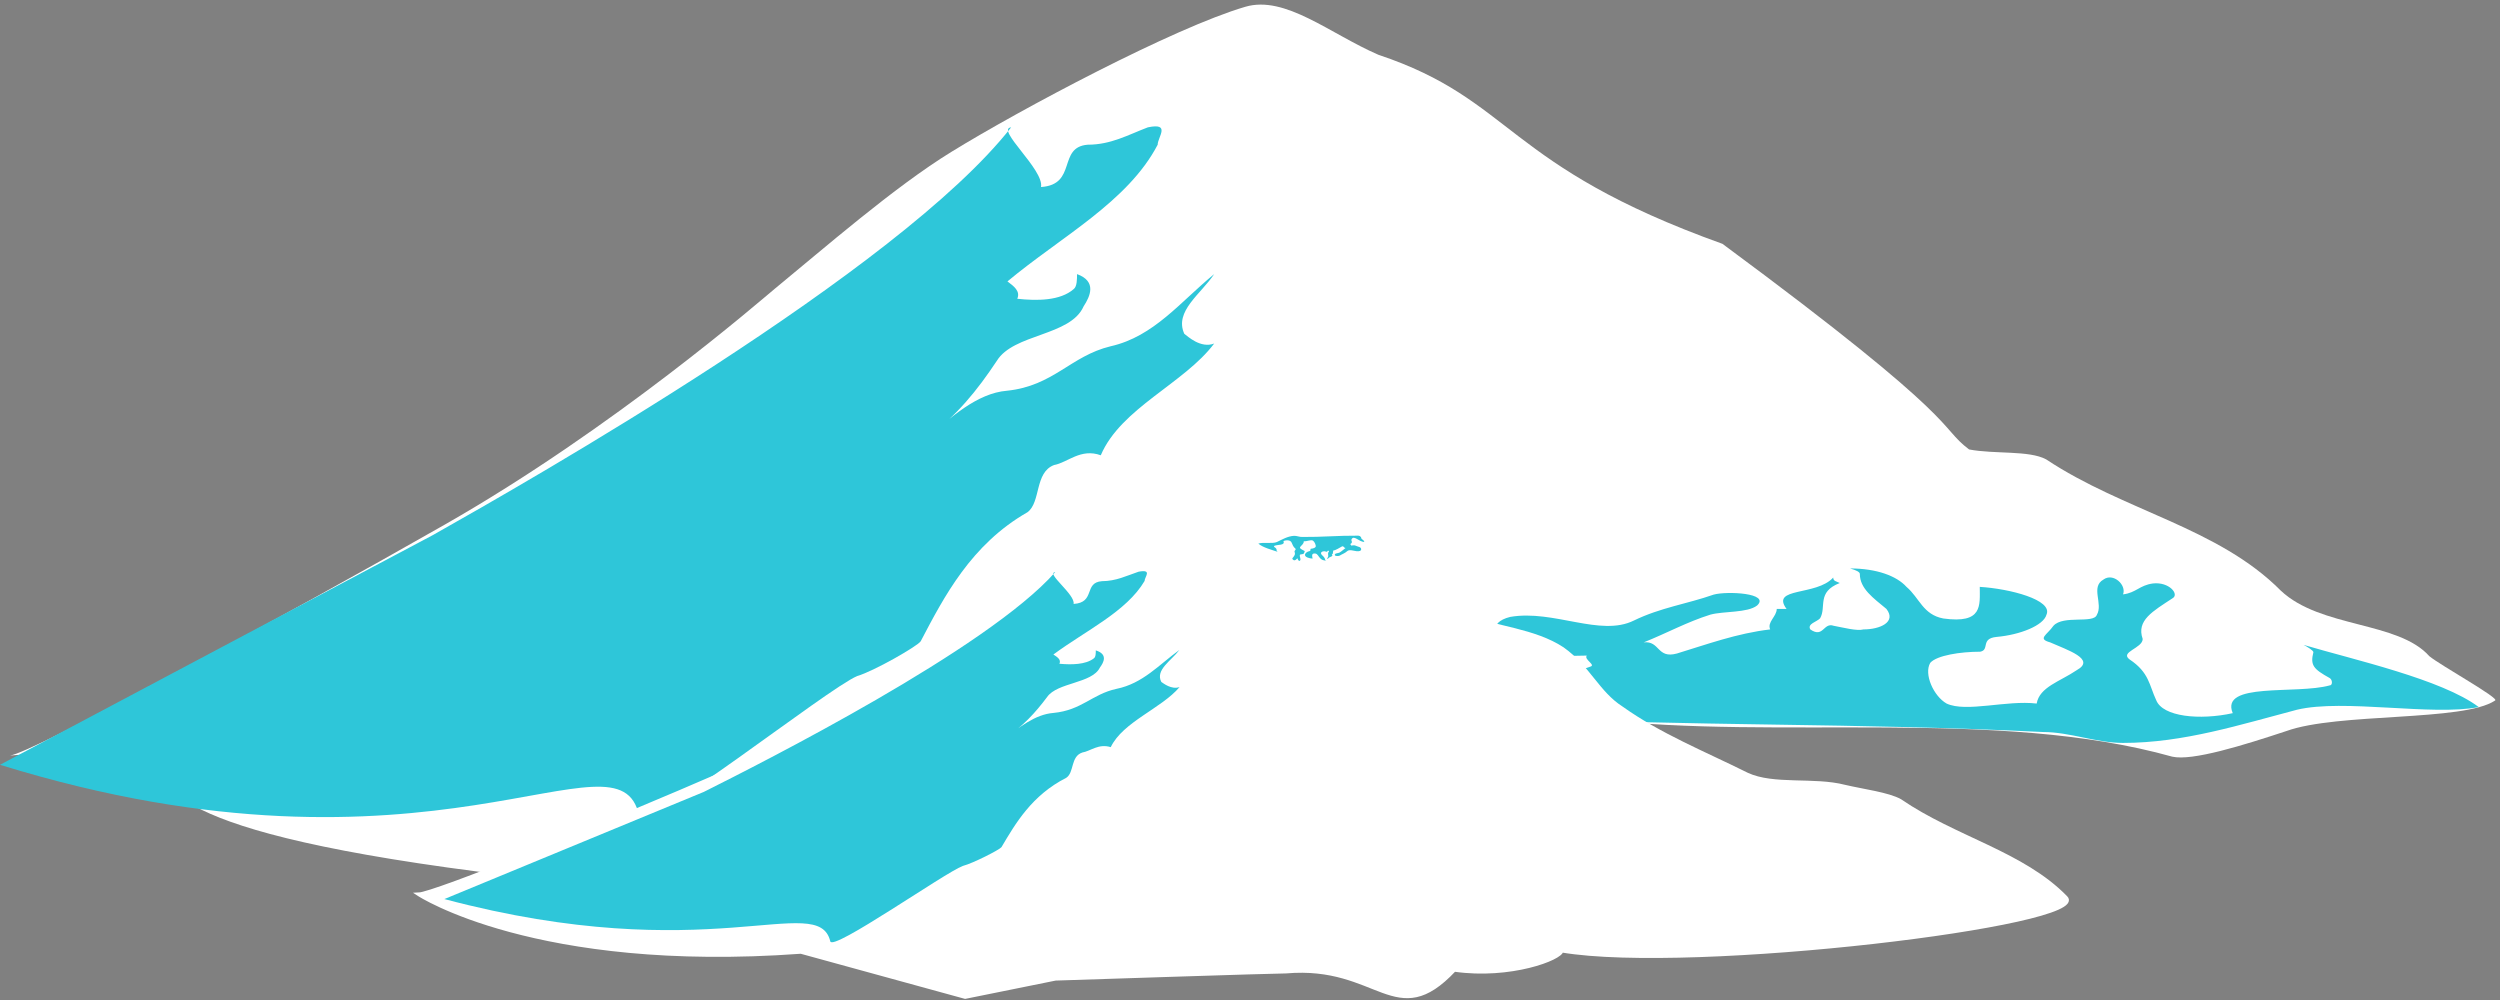 <?xml version="1.0" encoding="utf-8"?>
<svg width="800px" height="320.116px" viewBox="0 0 800 320.116" version="1.1" xmlns:xlink="http://www.w3.org/1999/xlink" xmlns="http://www.w3.org/2000/svg">
  <rect x="0" y="0" width="800" height="320.116" fill="#808080" stroke="none"/>
  <defs>
    <linearGradient gradientUnits="userSpaceOnUse" x1="1679586.9" y1="187940.05" x2="1612483.1" y2="331508.47" id="gradient_1">
      <stop offset="0%" stop-color="#000000" />
      <stop offset="100%" stop-color="#000000" stop-opacity="0" />
    </linearGradient>
    <path d="M3.05176e-05 0L800 0L800 320.116L3.05176e-05 320.116L3.05176e-05 0Z" id="path_1" />
    <clipPath id="mask_1">
      <use xlink:href="#path_1" />
    </clipPath>
  </defs>
  <g id="logo">
    <path d="M3.05176e-05 0L800 0L800 320.116L3.05176e-05 320.116L3.05176e-05 0Z" id="Background" fill="#000000" fill-opacity="0" fill-rule="evenodd" stroke="none" />
    <g id="layer1" transform="translate(0 1.473)">
      <g id="g6567">
        <path d="M452.583 297.461C477.239 299.672 502.902 298.119 524.867 290.754C544.928 283.318 566.896 278.07 588.86 279.529C588.86 276.587 595.247 274.304 591.549 272.093C583.369 267.598 573.282 268.422 563.197 263.904C546.72 257.197 536.748 245.173 520.274 236.89C518.481 236.254 511.197 232.465 511.197 228.7C568.8 235.407 639.292 225.029 695.103 240.655C701.491 242.136 717.965 236.984 731.636 232.465C748.113 226.512 788.337 229.492 798.424 222.691C800.105 222.056 781.06 211.522 777.362 208.486C767.386 197.271 742.622 199.57 729.846 187.526C709.783 167.305 679.638 162.065 654.758 145.52C649.268 142.578 638.282 143.911 630.103 142.348C619.833 134.566 629.589 134.516 551.192 76.557C481.152 51.447 484.51 30.566 441.069 16.05C425.604 9.343 411.251 -3.085 398.475 0.704C375.615 7.411 326.457 33.571 304.492 47.095C286.224 58.31 263.52 78.141 247.943 90.918C243.853 94.273 196.593 135.458 142.501 166.306C88.409 197.153 10.045 239.555 3.208 240.29C127.346 230.332 -106.802 277.739 452.583 297.461L452.583 297.461Z" id="path430" fill="#FFFFFF" stroke="url(#gradient_1)" stroke-width="1.619" stroke-linecap="round" />
        <path d="M138.511 169.759C169.426 152.319 287.73 85.062 323.564 39.277C318.477 39.771 334.175 52.822 333.125 58.374C344.784 57.596 338.366 45.611 348.057 44.832C355.526 44.832 360.894 41.715 367.312 39.277C374.781 37.718 370.458 42.395 370.458 44.832C360.894 63.151 339.543 74.258 322.383 88.581C324.479 90.139 326.575 91.699 325.529 94.133C331.813 94.817 339.281 94.817 343.604 91.015C344.653 90.237 344.653 87.8 344.653 86.241C351.072 88.581 348.845 93.355 346.75 96.57C342.557 106.119 324.348 105.241 318.976 114.01C312.688 123.462 306.27 131.451 296.579 138.662C304.044 132.329 312.558 124.34 322.252 123.559C337.185 122 342.557 112.451 355.395 109.334C369.277 106.216 377.792 95.011 388.536 86.241C384.345 92.574 375.696 98.129 378.972 105.341C380.022 106.119 384.214 110.114 388.536 108.458C378.972 121.222 358.667 129.114 352.249 144.217C345.831 141.878 341.639 146.554 337.316 147.335C331.029 149.672 333.124 159.221 328.802 162.436C310.723 172.765 302.078 189.525 294.614 203.75C293.564 205.309 279.681 213.291 274.308 214.862C264.744 218.853 205.55 265.918 204.504 259.582C198.217 229.385 138.717 286.166 0 243.265" id="path436" fill="#2EC6D9" stroke="none" />
        <path d="M475.68 226.739C474.633 225.564 472.538 224.986 472.538 224.409C474.633 219.675 465.07 219.078 465.07 214.282C481.052 214.282 493.889 231.454 503.58 220.755C505.68 218.352 499.388 214.863 508.822 211.879C510.917 211.368 506.726 209.549 507.772 208.312C502.534 208.312 498.211 208.893 494.936 207.801C490.743 206.636 488.517 205.472 483.279 204.234C478.038 203.069 475.811 197.756 483.279 195.936C497.162 193.532 512.098 202.415 522.839 197.1C531.353 192.951 539.868 191.787 548.382 188.802C552.574 187.636 566.591 188.292 562.265 192.295C559.123 194.698 551.655 194.044 547.332 195.208C539.868 197.538 533.449 201.105 525.981 204.089C531.223 203.507 530.173 209.404 536.591 207.656C546.155 204.745 555.847 201.177 566.457 199.94C565.411 197.611 568.556 195.79 568.556 193.387C569.602 193.387 570.649 193.387 571.698 193.387C566.457 186.326 581.262 189.311 586.631 183.34C586.631 184.505 587.55 184.505 588.727 185.088C581.262 187.999 584.535 192.731 582.44 196.373C581.393 197.538 578.248 198.119 579.297 199.94C583.489 202.851 583.489 197.611 586.762 198.775C589.907 199.357 594.23 200.521 596.326 199.94C601.564 199.94 606.936 197.611 603.66 193.387C599.468 189.893 595.145 186.907 595.145 182.175C595.145 181.593 594.099 181.011 592.003 180.429C600.518 180.429 606.936 182.831 610.078 186.326C614.27 189.893 615.32 195.208 621.869 196.445C634.575 198.192 633.525 192.295 633.525 186.326C643.09 186.907 656.976 190.474 654.88 195.208C653.961 198.702 646.366 201.686 638.897 202.342C633.659 202.851 636.802 206.491 633.659 207.075C627.372 207.075 619.773 208.239 617.677 210.641C615.582 214.209 618.723 221.278 622.915 223.664C629.203 226.589 642.043 222.508 651.734 223.664C652.654 218.352 659.203 216.618 664.571 212.971C670.859 209.477 661.43 206.491 656.057 204.089C651.865 202.924 655.011 201.759 657.106 198.775C660.249 195.281 669.943 198.192 670.99 195.281C673.086 191.714 668.894 186.398 673.086 183.996C676.231 181.667 680.554 185.743 679.373 188.728C683.565 188.219 684.615 185.815 688.937 185.234C694.175 184.652 697.451 188.728 695.225 189.966C688.937 194.116 683.565 197.028 685.661 202.997C685.661 205.982 678.197 207.147 681.469 209.549C687.757 213.698 687.757 217.849 689.984 222.583C692.079 227.894 703.87 229.068 714.48 226.739C710.289 216.675 734.786 220.831 745.527 217.849C746.442 217.849 746.442 216.096 745.527 215.519C740.285 212.608 739.239 211.441 740.285 207.22C740.285 206.709 738.32 205.472 737.142 204.89C753.125 209.622 781.41 215.903 793.2 224.79C778.268 227.697 749.98 222.079 735.047 225.639C716.968 230.373 698.763 236.262 679.373 236.262C670.859 236.262 662.344 232.777 653.831 232.777C593.968 229.795 542.617 231.025 481.574 228.043C483.671 228.547 476.337 227.465 475.288 226.869" id="path3090" fill="#2EC6D9" stroke="none" />
        <g id="g6561" transform="translate(133.926 149.697)">
          <path d="M151.642 133.095C150.596 131.525 148.5 130.75 148.5 129.978C150.596 123.642 141.032 122.844 141.032 116.423C157.014 116.423 169.851 139.406 179.543 125.089C181.642 121.871 175.35 117.201 184.784 113.208C186.88 112.525 182.688 110.09 183.734 108.434C178.496 108.434 174.174 109.212 170.897 107.75C166.706 106.192 164.479 104.632 159.241 102.976C153.999 101.417 151.773 94.306 159.241 91.869C173.124 88.654 188.06 100.542 198.801 93.428C207.316 87.876 215.829 86.317 224.344 82.321C228.536 80.762 242.554 81.639 238.228 86.998C235.085 90.213 227.617 89.338 223.295 90.896C215.829 94.014 209.412 98.788 201.943 102.782C207.185 102.003 206.135 109.895 212.554 107.556C222.118 103.659 231.809 98.885 242.419 97.23C241.373 94.111 244.519 91.674 244.519 88.459C245.564 88.459 246.611 88.459 247.66 88.459C242.419 79.008 257.224 83.004 262.593 75.013C262.593 76.571 263.512 76.571 264.689 77.352C257.224 81.248 260.497 87.581 258.401 92.456C257.355 94.014 254.21 94.792 255.259 97.229C259.451 101.126 259.451 94.111 262.724 95.67C265.87 96.449 270.192 98.007 272.288 97.229C277.526 97.229 282.898 94.111 279.622 88.459C275.43 83.782 271.107 79.786 271.107 73.453C271.107 72.675 270.061 71.894 267.965 71.116C276.479 71.116 282.898 74.331 286.04 79.008C290.232 83.782 291.281 90.896 297.831 92.552C310.537 94.889 309.487 86.998 309.487 79.008C319.051 79.786 332.938 84.561 330.842 90.896C329.923 95.573 322.328 99.566 314.86 100.444C309.622 101.126 312.764 105.997 309.622 106.778C303.334 106.778 295.735 108.337 293.639 111.552C291.543 116.326 294.686 125.787 298.877 128.98C305.165 132.896 318.005 127.434 327.696 128.98C328.615 121.871 335.165 119.551 340.533 114.67C346.821 109.993 337.392 105.997 332.019 102.782C327.827 101.223 330.973 99.664 333.069 95.67C336.211 90.994 345.905 94.889 346.952 90.994C349.048 86.219 344.856 79.105 349.048 75.89C352.193 72.772 356.516 78.227 355.335 82.223C359.527 81.542 360.577 78.325 364.899 77.546C370.137 76.768 373.413 82.223 371.187 83.88C364.899 89.434 359.527 93.331 361.623 101.32C361.623 105.316 354.159 106.875 357.432 110.09C363.719 115.643 363.719 121.198 365.946 127.533C368.042 134.642 379.832 136.213 390.443 133.095C386.25 119.626 410.748 125.188 421.489 121.198C422.404 121.198 422.404 118.853 421.489 118.08C416.246 114.183 415.201 112.622 416.246 106.972C416.246 106.289 414.282 104.632 413.104 103.854C429.087 110.188 447.293 112.622 459.083 124.515C444.151 128.406 425.942 126.86 411.009 131.624C392.931 137.959 374.725 145.841 355.335 145.841C346.822 145.841 338.306 141.177 329.793 141.177C269.93 137.186 218.58 138.833 157.537 134.841C159.633 135.515 152.3 134.068 151.25 133.27" id="path440" fill="#2EC6D9" stroke="none" />
          <path d="M277.605 159.767C307.256 157.199 312.678 179.215 331.471 159.218C349.372 161.786 365.657 155.534 365.817 153.067C407.575 160.077 535.97 144.483 527.158 136.01C513.376 121.848 491.597 117.045 474.143 105.073C470.26 102.896 462.274 101.914 456.37 100.519C446.516 97.971 433.619 100.557 425.167 96.643C411.564 89.87 397.157 84.075 384.992 75.395C377.344 70.503 374.504 62.404 366.104 56.438C357.127 50.497 344.449 49.708 335.316 46.176C321.582 41.391 313.681 29.044 300.779 20.321C296.305 17.132 288.879 17.646 283.722 14.848C272.722 9.751 264.019 -1.692 254.533 0.211C237.562 3.568 227.964 17.293 211.356 25.16C197.546 31.68 191.459 43.155 179.546 50.822C176.417 52.835 140.168 77.68 99.374 95.439C58.58 113.199 5.021 134.831 0 135.003C0 135.003 37.436 159.668 122.363 153.473L174.926 167.909L203.827 162.06C203.827 162.06 276.214 159.681 277.605 159.767L277.605 159.767Z" id="path1871" fill="#FFFFFF" stroke="#FFFFFF" stroke-width="1.113" />
          <path d="M91.29 102.241C110.089 92.822 182.022 56.501 203.741 31.916C200.642 32.196 210.247 39.122 209.621 42.094C216.727 41.641 212.781 35.255 218.687 34.808C223.239 34.785 226.504 33.102 230.411 31.779C234.959 30.922 232.336 33.435 232.343 34.738C226.562 44.56 213.578 50.564 203.157 58.273C204.438 59.1 205.721 59.927 205.089 61.232C208.922 61.577 213.474 61.554 216.099 59.508C216.736 59.089 216.73 57.787 216.726 56.953C220.645 58.184 219.3 60.742 218.032 62.468C215.502 67.585 204.4 67.173 201.149 71.877C197.342 76.949 193.451 81.239 187.562 85.124C192.096 81.716 197.264 77.419 203.172 76.971C212.271 76.091 215.519 70.97 223.336 69.264C231.791 67.554 236.951 61.538 243.476 56.816C240.938 60.214 235.682 63.211 237.698 67.055C238.341 67.468 240.907 69.59 243.537 68.692C237.742 75.544 225.386 79.826 221.514 87.92C217.595 86.689 215.053 89.202 212.42 89.632C208.593 90.902 209.897 95.999 207.271 97.731C196.279 103.309 191.055 112.295 186.543 119.921C185.907 120.758 177.466 125.069 174.195 125.925C168.376 128.088 132.421 153.431 131.765 150.048C127.85 133.927 92.948 159.028 8.269 136.529" id="path3088" fill="#2EC6D9" stroke="none" />
          <path d="M301.245 20.404C301.382 20.576 301.611 20.649 301.626 20.737C301.532 21.47 302.528 21.498 302.65 22.226C301.011 22.331 299.258 19.808 298.537 21.496C298.383 21.875 299.117 22.363 298.226 22.879C298.024 22.97 298.5 23.219 298.425 23.413C298.962 23.379 299.39 23.262 299.754 23.406C300.213 23.555 300.471 23.718 301.039 23.871C301.606 24.014 301.97 24.806 301.251 25.132C299.889 25.588 298.132 24.337 297.166 25.215C296.399 25.901 295.556 26.134 294.759 26.643C294.359 26.848 292.906 26.84 293.247 26.204C293.508 25.818 294.29 25.868 294.703 25.663C295.409 25.26 295.976 24.676 296.666 24.174C296.143 24.297 296.1 23.395 295.487 23.702C294.581 24.207 293.678 24.812 292.622 25.07C292.789 25.417 292.514 25.714 292.573 26.079C292.466 26.087 292.359 26.094 292.251 26.1C292.969 27.138 291.375 26.782 290.977 27.724C290.948 27.547 290.853 27.553 290.717 27.472C291.408 26.981 290.952 26.284 291.074 25.717C291.152 25.533 291.459 25.424 291.305 25.155C290.802 24.74 290.935 25.536 290.57 25.381C290.233 25.313 289.76 25.165 289.56 25.267C289.023 25.301 288.532 25.69 288.975 26.31C289.494 26.813 290.013 27.238 290.134 27.957C290.152 28.045 290.272 28.127 290.5 28.201C289.628 28.257 288.909 27.935 288.497 27.424C287.977 26.91 287.734 26.11 287.031 25.965C285.684 25.783 285.942 26.672 286.094 27.578C285.099 27.553 283.584 27.103 283.678 26.37C283.678 25.833 284.386 25.33 285.135 25.181C285.659 25.07 285.244 24.538 285.551 24.428C286.196 24.387 286.945 24.16 287.098 23.782C287.222 23.226 286.72 22.173 286.23 21.838C285.511 21.435 284.298 22.14 283.276 22.028C283.317 22.84 282.69 23.147 282.232 23.736C281.677 24.308 282.719 24.699 283.331 25.029C283.791 25.178 283.498 25.376 283.359 25.843C283.126 26.394 282.058 26.016 282.025 26.465C281.901 27.02 282.466 27.8 282.097 28.192C281.834 28.567 281.287 27.976 281.332 27.515C280.915 27.62 280.869 27.992 280.441 28.109C279.919 28.231 279.479 27.634 279.676 27.431C280.214 26.76 280.691 26.282 280.324 25.389C280.248 24.936 280.983 24.71 280.586 24.367C279.836 23.778 279.73 23.148 279.381 22.443C279.031 21.65 277.793 21.55 276.764 21.973C277.451 23.474 274.834 23.004 273.809 23.527C273.714 23.533 273.76 23.799 273.868 23.881C274.48 24.289 274.617 24.459 274.617 25.107C274.635 25.184 274.863 25.36 274.999 25.44C273.24 24.827 270.18 24.059 268.745 22.787C270.202 22.247 273.245 22.914 274.685 22.275C276.417 21.438 278.133 20.424 280.121 20.296C280.994 20.24 281.955 20.713 282.828 20.657C289.04 20.717 294.273 20.193 300.606 20.244C300.378 20.181 301.157 20.297 301.28 20.381" id="path14697" fill="#2EC6D9" stroke="none" />
        </g>
      </g>
    </g>
  </g>
</svg>